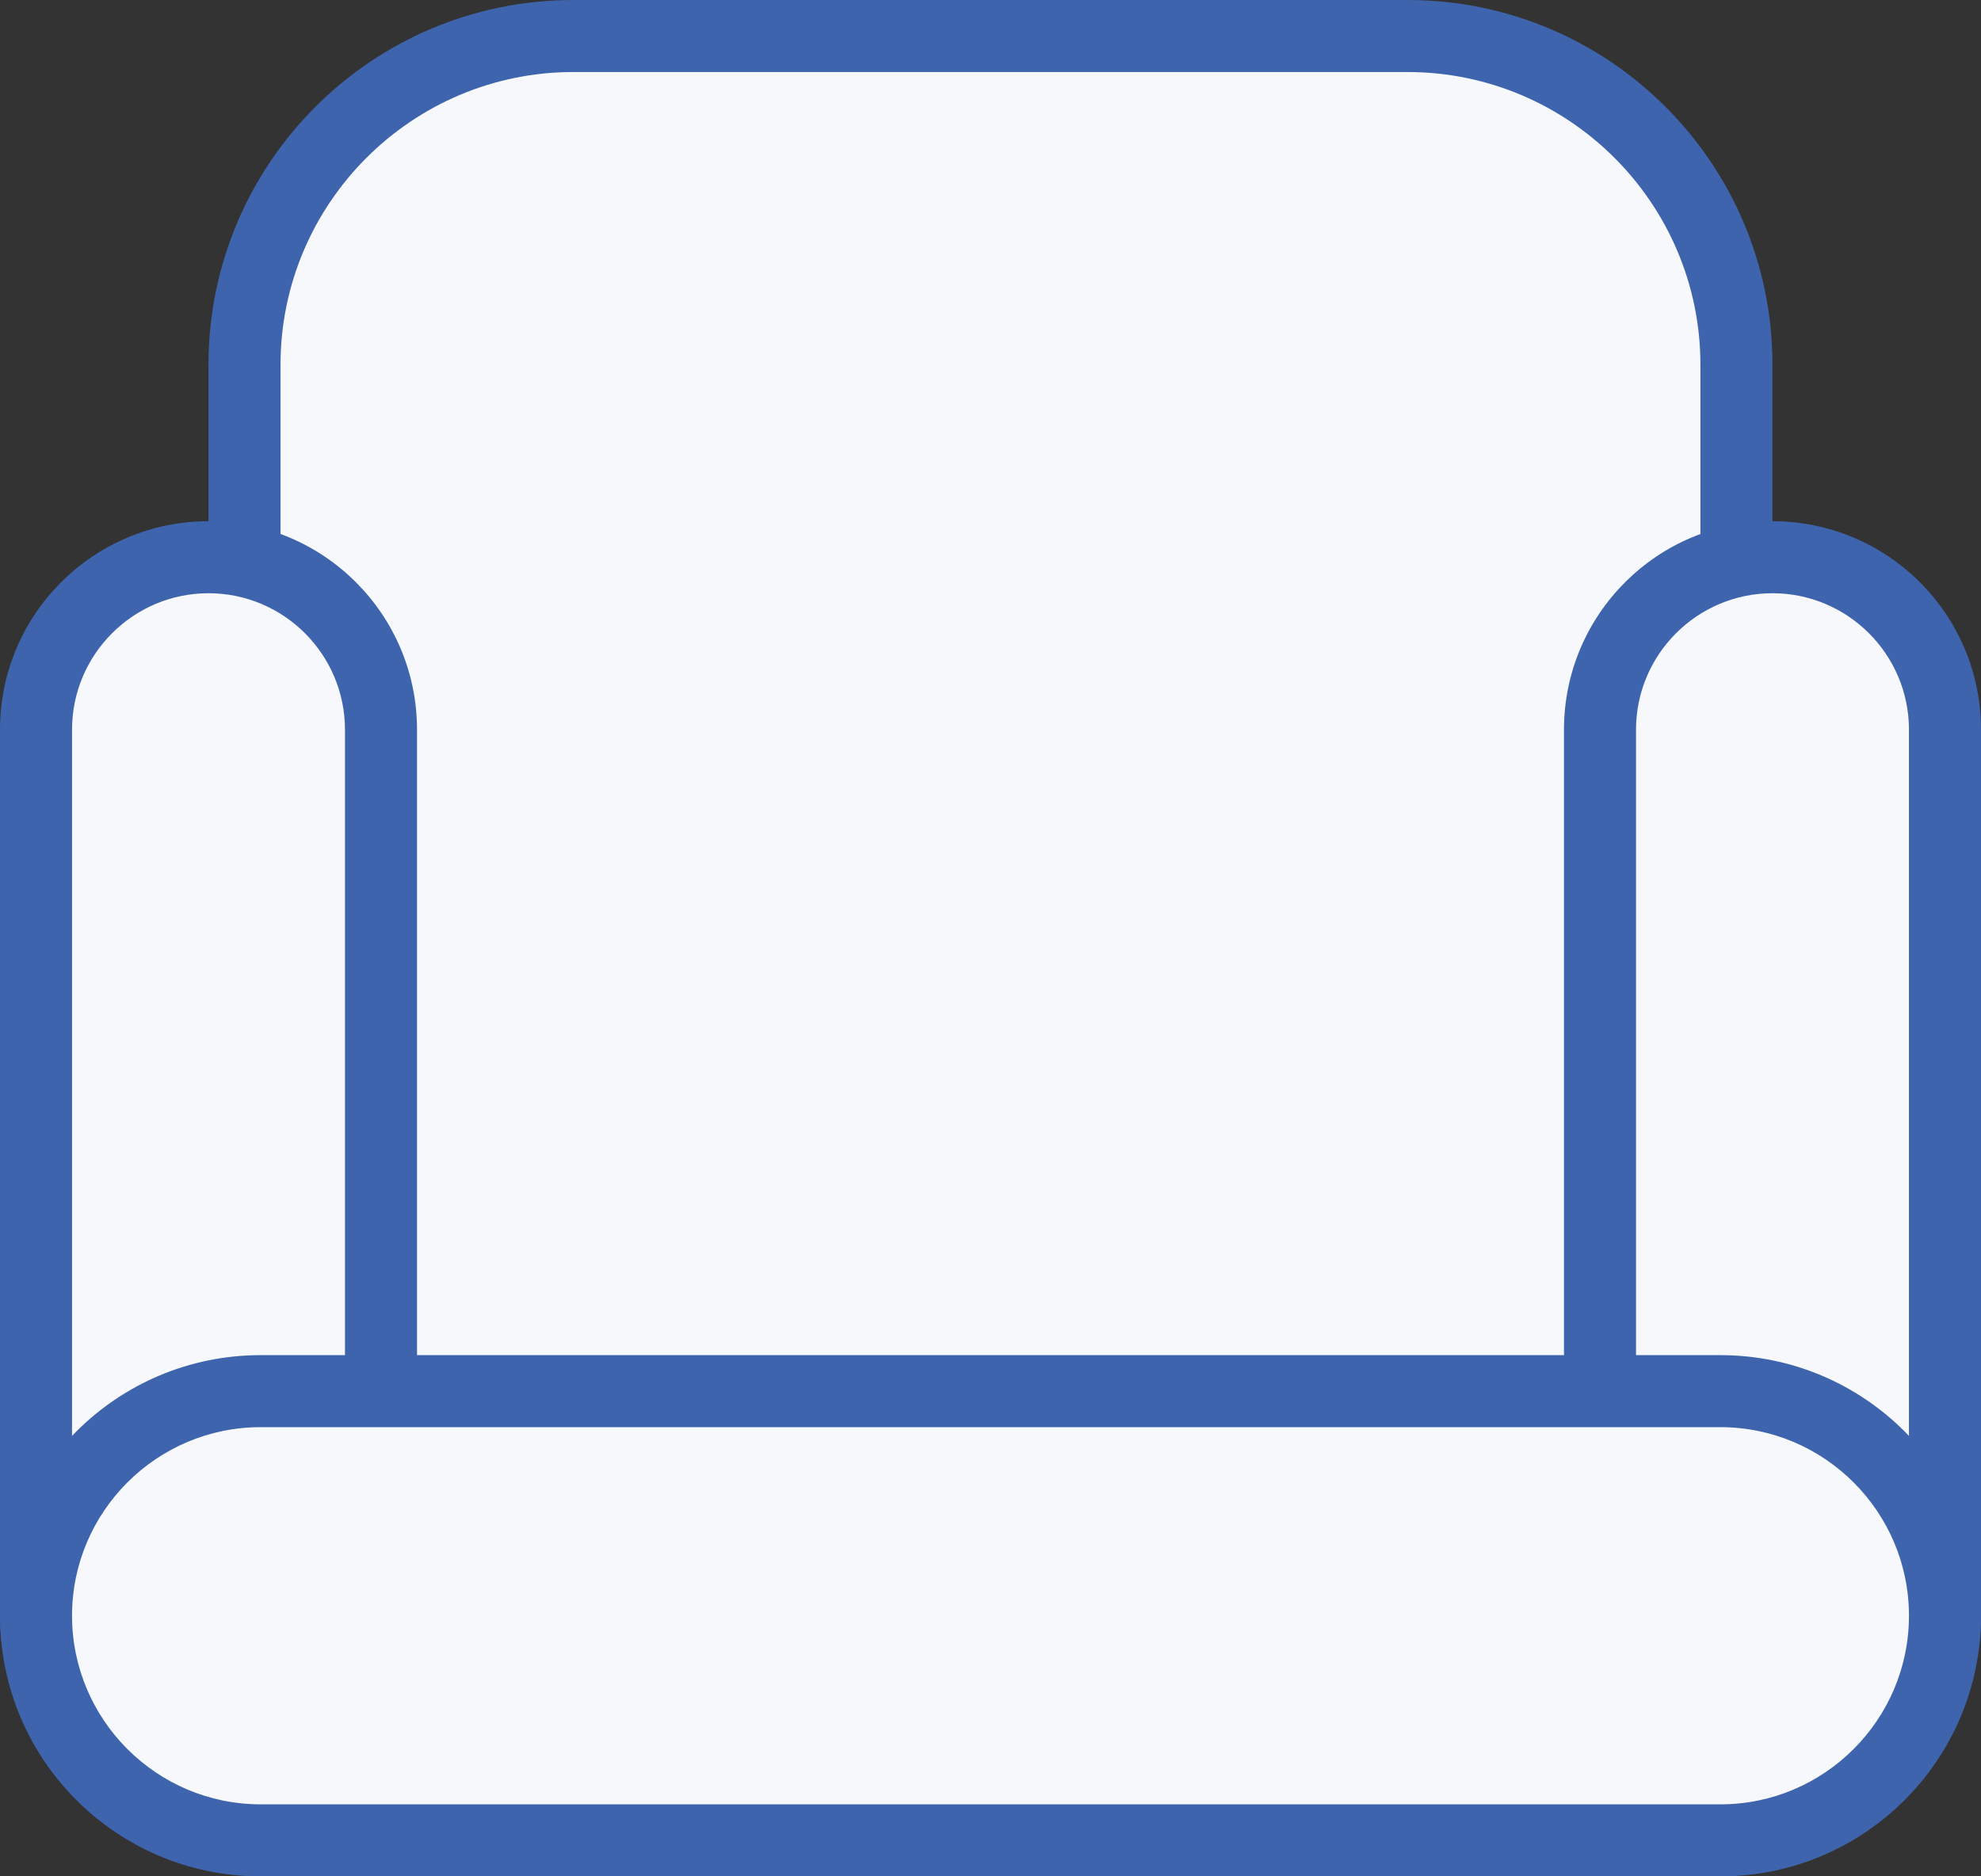 <svg xmlns="http://www.w3.org/2000/svg" width="27.5" height="26.053" viewBox="0 0 27.5 26.053">
  <rect x="0" y="0" width="27.5" height="26.053" fill="#333333" stroke="none"/>
  <g id="Grupo_1743" data-name="Grupo 1743" transform="translate(-3284 -5800)">
    <g id="Grupo_1237" data-name="Grupo 1237" transform="translate(3311.5 5800) rotate(90)">
      <g id="Trazado_32106" data-name="Trazado 32106" transform="translate(0 2.895)" fill="#f6f8fb">
        <path d="M 20.987 21.211 L 5.066 21.211 C 2.548 21.211 0.5 19.162 0.5 16.645 L 0.5 5.066 C 0.5 2.548 2.548 0.5 5.066 0.5 L 20.987 0.5 C 23.504 0.5 25.553 2.548 25.553 5.066 L 25.553 16.645 C 25.553 19.162 23.504 21.211 20.987 21.211 Z" stroke="none"/>
        <path d="M 5.066 1 C 2.824 1 1 2.824 1 5.066 L 1 16.645 C 1 18.887 2.824 20.711 5.066 20.711 L 20.987 20.711 C 23.229 20.711 25.053 18.887 25.053 16.645 L 25.053 5.066 C 25.053 2.824 23.229 1 20.987 1 L 5.066 1 M 5.066 1.9073486328125e-06 L 20.987 1.9073486328125e-06 C 23.785 1.9073486328125e-06 26.053 2.268 26.053 5.066 L 26.053 16.645 C 26.053 19.442 23.785 21.711 20.987 21.711 L 5.066 21.711 C 2.268 21.711 -3.814697265625e-06 19.442 -3.814697265625e-06 16.645 L -3.814697265625e-06 5.066 C -3.814697265625e-06 2.268 2.268 1.9073486328125e-06 5.066 1.9073486328125e-06 Z" stroke="none" fill="#3f64ae"/>
      </g>
      <g id="Trazado_32107" data-name="Trazado 32107" transform="translate(7.237 5.789) rotate(-90)" fill="#f6f8fb">
        <path d="M 2.895 17.592 C 1.574 17.592 0.5 16.518 0.5 15.197 L 0.5 2.895 C 0.5 1.574 1.574 0.5 2.895 0.5 C 4.215 0.5 5.289 1.574 5.289 2.895 L 5.289 15.197 C 5.289 16.518 4.215 17.592 2.895 17.592 Z" stroke="none"/>
        <path d="M 2.895 1 C 1.85 1 1 1.85 1 2.895 L 1 15.197 C 1 16.242 1.85 17.092 2.895 17.092 C 3.939 17.092 4.789 16.242 4.789 15.197 L 4.789 2.895 C 4.789 1.85 3.939 1 2.895 1 M 2.895 1.9073486328125e-06 C 4.493 1.9073486328125e-06 5.789 1.296 5.789 2.895 L 5.789 15.197 C 5.789 16.796 4.493 18.092 2.895 18.092 C 1.296 18.092 -3.337860107421875e-06 16.796 -3.337860107421875e-06 15.197 L -3.337860107421875e-06 2.895 C -3.337860107421875e-06 1.296 1.296 1.9073486328125e-06 2.895 1.9073486328125e-06 Z" stroke="none" fill="#3f64ae"/>
      </g>
      <g id="Trazado_32108" data-name="Trazado 32108" transform="translate(7.237 27.5) rotate(-90)" fill="#f6f8fb">
        <path d="M 2.895 17.592 C 1.574 17.592 0.5 16.518 0.5 15.197 L 0.5 2.895 C 0.5 1.574 1.574 0.5 2.895 0.5 C 4.215 0.5 5.289 1.574 5.289 2.895 L 5.289 15.197 C 5.289 16.518 4.215 17.592 2.895 17.592 Z" stroke="none"/>
        <path d="M 2.895 1 C 1.85 1 1 1.85 1 2.895 L 1 15.197 C 1 16.242 1.85 17.092 2.895 17.092 C 3.939 17.092 4.789 16.242 4.789 15.197 L 4.789 2.895 C 4.789 1.85 3.939 1 2.895 1 M 2.895 1.9073486328125e-06 C 4.493 1.9073486328125e-06 5.789 1.296 5.789 2.895 L 5.789 15.197 C 5.789 16.796 4.493 18.092 2.895 18.092 C 1.296 18.092 -3.337860107421875e-06 16.796 -3.337860107421875e-06 15.197 L -3.337860107421875e-06 2.895 C -3.337860107421875e-06 1.296 1.296 1.9073486328125e-06 2.895 1.9073486328125e-06 Z" stroke="none" fill="#3f64ae"/>
      </g>
      <g id="Trazado_32109" data-name="Trazado 32109" transform="translate(18.816)" fill="#f6f8fb">
        <path d="M 3.618 27 C 1.899 27 0.5 25.601 0.5 23.882 L 0.5 3.618 C 0.5 1.899 1.899 0.5 3.618 0.5 C 5.338 0.5 6.737 1.899 6.737 3.618 L 6.737 23.882 C 6.737 25.601 5.338 27 3.618 27 Z" stroke="none"/>
        <path d="M 3.618 1 C 2.175 1 1 2.175 1 3.618 L 1 23.882 C 1 25.325 2.175 26.5 3.618 26.5 C 5.062 26.5 6.237 25.325 6.237 23.882 L 6.237 3.618 C 6.237 2.175 5.062 1 3.618 1 M 3.618 0 C 5.617 0 7.237 1.62 7.237 3.618 L 7.237 23.882 C 7.237 25.88 5.617 27.5 3.618 27.5 C 1.62 27.5 9.5367431640625e-07 25.88 9.5367431640625e-07 23.882 L 9.5367431640625e-07 3.618 C 9.5367431640625e-07 1.62 1.62 0 3.618 0 Z" stroke="none" fill="#3f64ae"/>
      </g>
    </g>
  </g>
</svg>
